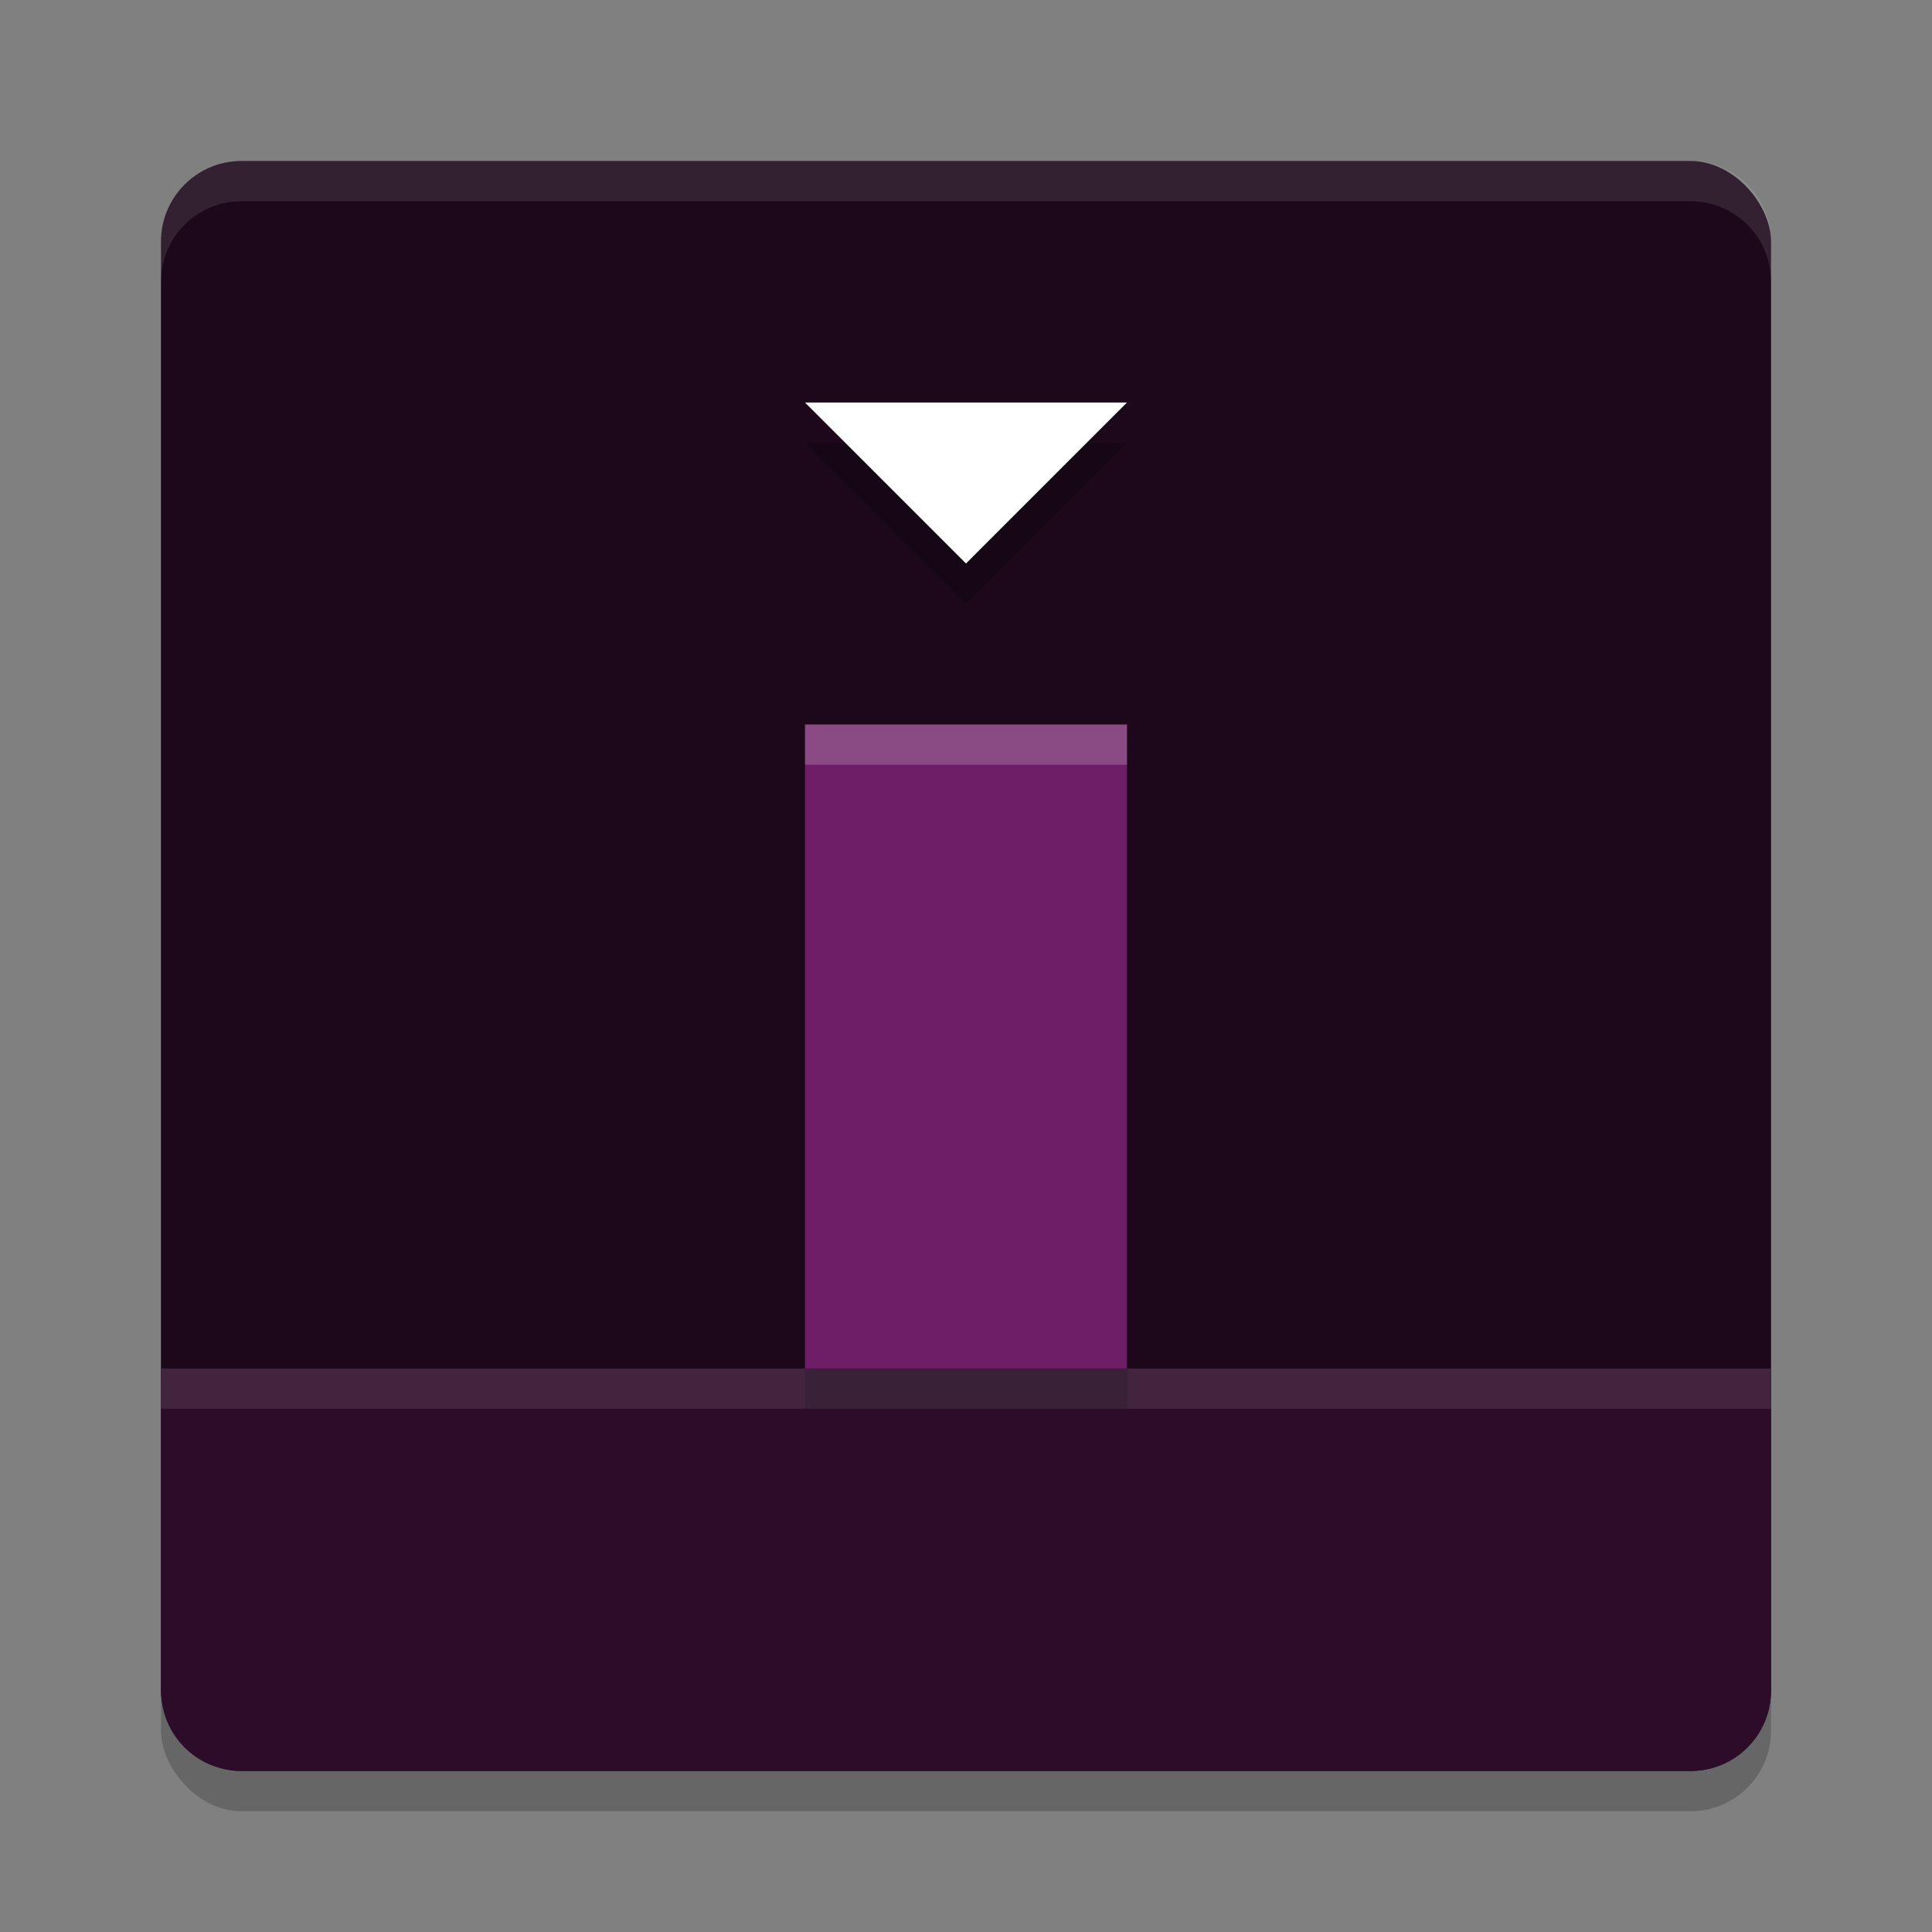 <svg width="24" height="24" version="1.1" xmlns="http://www.w3.org/2000/svg">
 <rect width="100%" height="100%" fill="#808080" stroke="none"/>
 <g transform="translate(1,1)">
  <rect x="1" y="1.5" width="20" height="20" rx="1" ry="1" style="opacity:.2"/>
  <rect x="1" y="1" width="20" height="20" rx="1" ry="1" style="fill:#1d081b"/>
  <path d="m1 16v4c0 0.554 0.446 1 1 1h18c0.554 0 1-0.446 1-1v-4z" style="fill:#2d0c2a"/>
  <rect x="9" y="8.5" width="4" height="8" style="opacity:.2"/>
  <rect x="9" y="8" width="4" height="8" style="fill:#6d1e66"/>
  <path d="m11 6.5 2-2h-4z" style="opacity:.2"/>
  <path d="m11 6 2-2h-4z" style="fill:#ffffff"/>
  <path d="m1 16v0.5h20v-0.5z" style="fill:#ffffff;opacity:.1"/>
  <path d="m2 1c-0.554 0-1 0.446-1 1v0.5c0-0.554 0.446-1 1-1h18c0.554 0 1 0.446 1 1v-0.5c0-0.554-0.446-1-1-1z" style="fill:#ffffff;opacity:.1"/>
  <path d="m9 8v0.5h4v-0.5z" style="fill:#ffffff;opacity:.2"/>
 </g>
</svg>
